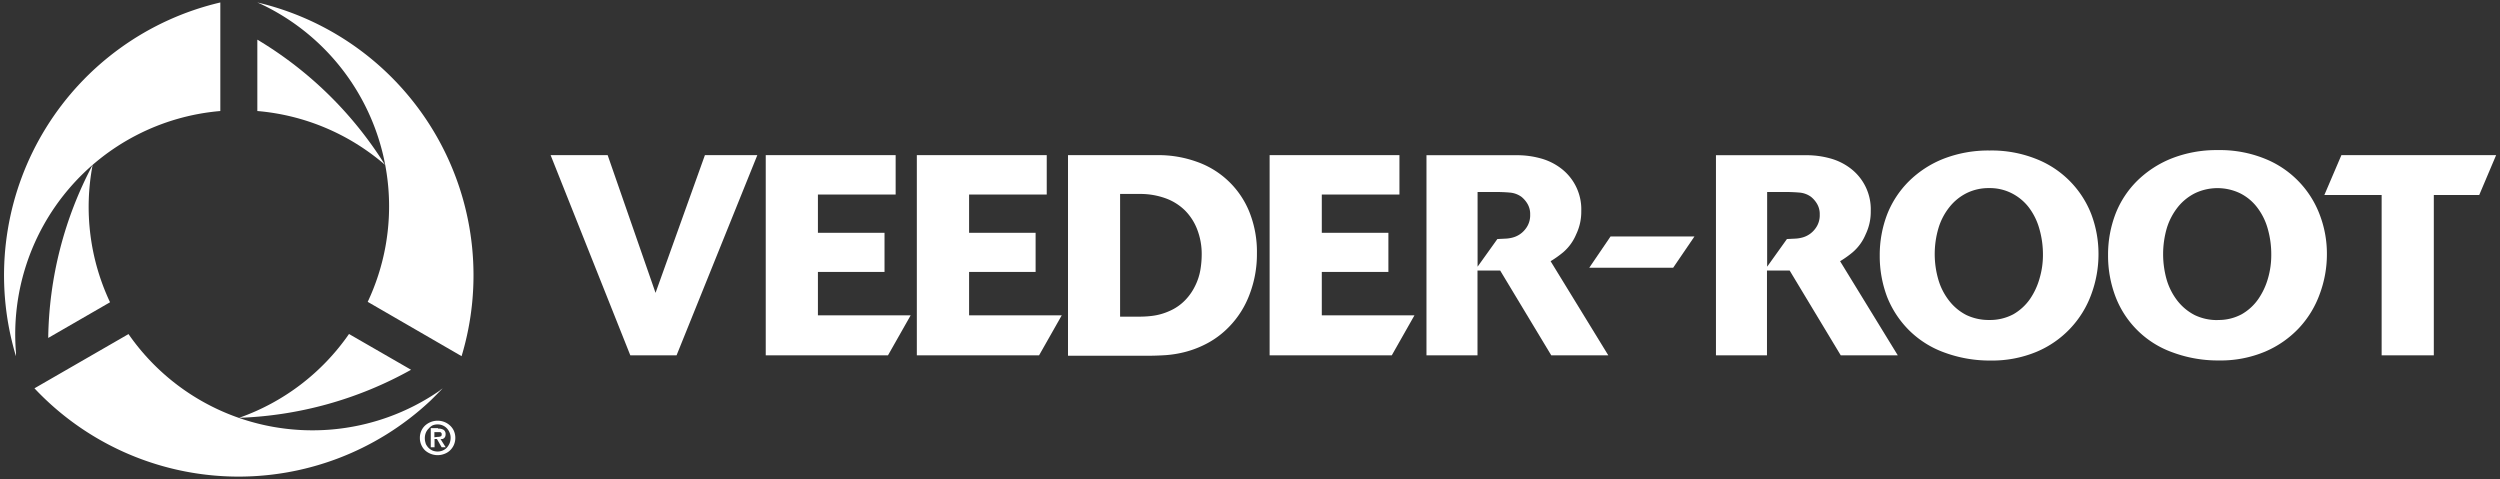 <svg id="Layer_1" data-name="Layer 1" xmlns="http://www.w3.org/2000/svg" viewBox="0 0 303.3 58.14"><rect x="0" y="0" width="303.3" height="58.14" fill="#333333" stroke="none"/><defs><style>.cls-1{fill:#fff;}</style></defs><title>Veeder-White</title><path class="cls-1" d="M42.34,40.52A27.16,27.16,0,0,1,29,50.69a46.13,46.13,0,0,0,20.87-5.83Z"/><path class="cls-1" d="M33.31.86C32.62.65,31.92.46,31.22.3l.39.17a27.15,27.15,0,0,1,13,36.15L56,43.21A34,34,0,0,0,33.31.86"/><path class="cls-1" d="M53.39,47.36a27.16,27.16,0,0,1-37.8-6.83L4.18,47.11a34,34,0,0,0,48,1.54c.52-.5,1-1,1.53-1.54l-.35.25"/><path class="cls-1" d="M11.24,20A46.11,46.11,0,0,0,5.85,41l7.5-4.33A27.11,27.11,0,0,1,11.24,20"/><path class="cls-1" d="M1.38,41.13c.17.7.34,1.4.56,2.08,0-.13,0-.28,0-.42A27.18,27.18,0,0,1,26.73,13.47V.3A34,34,0,0,0,1.38,41.13"/><path class="cls-1" d="M31.22,4.81v8.66A27.17,27.17,0,0,1,46.71,20,46.21,46.21,0,0,0,31.22,4.81"/><path class="cls-1" d="M51.12,52.26a1.94,1.94,0,0,1,.47-.65,2.26,2.26,0,0,1,1.5-.57,2.28,2.28,0,0,1,.81.15,2.16,2.16,0,0,1,.68.42,2,2,0,0,1,.48.65,2.17,2.17,0,0,1,0,1.73,2.16,2.16,0,0,1-.48.67,2,2,0,0,1-.68.41,2.28,2.28,0,0,1-.81.15,2.32,2.32,0,0,1-1.5-.56,2,2,0,0,1-.47-.67,2,2,0,0,1-.18-.87,2,2,0,0,1,.18-.86m.51,1.53a1.8,1.8,0,0,0,.34.52,1.61,1.61,0,0,0,.5.35,1.64,1.64,0,0,0,1.23,0,1.5,1.5,0,0,0,.51-.35,2,2,0,0,0,.33-.52,1.82,1.82,0,0,0,.13-.67,1.57,1.57,0,0,0-.13-.65,1.73,1.73,0,0,0-.33-.51,1.53,1.53,0,0,0-1.12-.47,1.59,1.59,0,0,0-.62.12A1.68,1.68,0,0,0,52,52a1.52,1.52,0,0,0-.34.51,1.75,1.75,0,0,0-.12.65,1.85,1.85,0,0,0,.12.67M53.14,52a1.2,1.2,0,0,1,.68.15.61.61,0,0,1,.24.54.78.78,0,0,1-.05.28.59.59,0,0,1-.13.18.49.49,0,0,1-.2.11,1,1,0,0,1-.24,0l.63,1h-.49l-.57-1h-.29v1h-.46V51.94h.88Zm0,1a.7.7,0,0,0,.32-.06c.09,0,.13-.13.13-.27a.23.23,0,0,0-.05-.15.27.27,0,0,0-.12-.09l-.15,0H52.7v.62Z"/><polygon class="cls-1" points="82.08 43.11 76.47 43.11 66.8 18.82 73.72 18.82 79.53 35.53 85.52 18.82 91.88 18.82 82.08 43.11"/><polygon class="cls-1" points="107.73 43.11 92.9 43.11 92.9 18.82 108.66 18.82 108.66 23.6 99.23 23.6 99.23 28.24 107.31 28.24 107.31 32.99 99.23 32.99 99.23 38.26 110.48 38.26 107.73 43.11"/><polygon class="cls-1" points="126.06 43.11 111.23 43.11 111.23 18.82 126.99 18.82 126.99 23.6 117.57 23.6 117.57 28.24 125.64 28.24 125.64 32.99 117.57 32.99 117.57 38.26 128.81 38.26 126.06 43.11"/><path class="cls-1" d="M129.57,18.82h10.87a13.74,13.74,0,0,1,4.71.79,10.67,10.67,0,0,1,6.41,6.07,13,13,0,0,1,.93,5.08,13.59,13.59,0,0,1-.88,4.92,11.25,11.25,0,0,1-2.53,4,10.69,10.69,0,0,1-2.56,1.94,12.23,12.23,0,0,1-2.63,1.05,13.25,13.25,0,0,1-2.52.42c-.8.05-1.54.07-2.24.07h-9.56Zm6.3,19.6h1.79c.66,0,1.35,0,2.05-.09a7.22,7.22,0,0,0,2.15-.59,5.92,5.92,0,0,0,1.93-1.33,6.59,6.59,0,0,0,1.2-1.72,7,7,0,0,0,.63-1.89,11.3,11.3,0,0,0,.17-1.87,8.25,8.25,0,0,0-.54-3.08,6.63,6.63,0,0,0-1.47-2.3,6.48,6.48,0,0,0-2.31-1.47,9,9,0,0,0-3-.55h-2.58V38.42Z"/><polygon class="cls-1" points="168.85 43.11 154.03 43.11 154.03 18.82 169.78 18.82 169.78 23.6 160.36 23.6 160.36 28.24 168.44 28.24 168.44 32.99 160.36 32.99 160.36 38.26 171.6 38.26 168.85 43.11"/><path class="cls-1" d="M195.12,43.11H188.2L182,32.82l-.74,0-.56,0h-1.45V43.11h-6.19V18.83h11a10.72,10.72,0,0,1,2.8.37,7.18,7.18,0,0,1,2.5,1.21,6.23,6.23,0,0,1,2.48,5.2,6.3,6.3,0,0,1-.62,2.82,5.78,5.78,0,0,1-1.58,2.18,12.74,12.74,0,0,1-1.52,1.08ZM179.25,32.37,181.66,29l1-.05a3.87,3.87,0,0,0,.81-.12,2.85,2.85,0,0,0,1.56-1,2.66,2.66,0,0,0,.61-1.79,2.42,2.42,0,0,0-.35-1.35,3.13,3.13,0,0,0-.72-.82,2.8,2.8,0,0,0-1.45-.51c-.57-.05-1.19-.07-1.86-.07h-2v9.08Z"/><polygon class="cls-1" points="202.99 32.48 192.81 32.48 195.39 28.69 205.57 28.69 202.99 32.48"/><path class="cls-1" d="M230.24,43.11h-6.92l-6.2-10.29-.74,0-.56,0h-1.45V43.11h-6.19V18.83h11a10.72,10.72,0,0,1,2.8.37,7.18,7.18,0,0,1,2.5,1.21,6.23,6.23,0,0,1,2.48,5.2,6.3,6.3,0,0,1-.62,2.82,5.78,5.78,0,0,1-1.58,2.18,12,12,0,0,1-1.52,1.08ZM214.38,32.37,216.79,29l1-.05a3.87,3.87,0,0,0,.81-.12,2.85,2.85,0,0,0,1.56-1,2.66,2.66,0,0,0,.61-1.79,2.42,2.42,0,0,0-.35-1.35,3.13,3.13,0,0,0-.72-.82,2.77,2.77,0,0,0-1.45-.51c-.57-.05-1.19-.07-1.86-.07h-2v9.08Z"/><path class="cls-1" d="M254.59,30.82a14,14,0,0,1-.86,4.85,12,12,0,0,1-6.63,7,14,14,0,0,1-5.61,1.07,15.83,15.83,0,0,1-5.67-1,11.7,11.7,0,0,1-4.22-2.68,11.94,11.94,0,0,1-2.64-4,14,14,0,0,1-.91-5.08,13.8,13.8,0,0,1,.91-5,11.7,11.7,0,0,1,2.64-4,12.5,12.5,0,0,1,4.19-2.72,15,15,0,0,1,5.58-1,14.56,14.56,0,0,1,5.6,1A11.78,11.78,0,0,1,253.72,26a13.64,13.64,0,0,1,.87,4.82m-13.24,8a6,6,0,0,0,2.92-.7,6.27,6.27,0,0,0,2-1.83,8.5,8.5,0,0,0,1.18-2.55,10,10,0,0,0,.4-2.78,11.25,11.25,0,0,0-.45-3.25,7.74,7.74,0,0,0-1.28-2.57,6.08,6.08,0,0,0-2.07-1.7,5.84,5.84,0,0,0-2.73-.62,6,6,0,0,0-2.73.61,6.19,6.19,0,0,0-2.07,1.68,7.56,7.56,0,0,0-1.34,2.55,11.12,11.12,0,0,0,0,6.33,7.55,7.55,0,0,0,1.31,2.52,6.21,6.21,0,0,0,2.07,1.71,6.3,6.3,0,0,0,2.78.6"/><path class="cls-1" d="M282.3,30.82a13.82,13.82,0,0,1-.87,4.85,12,12,0,0,1-2.52,4.13,12.22,12.22,0,0,1-4.11,2.86,13.9,13.9,0,0,1-5.61,1.07,15.75,15.75,0,0,1-5.67-1,11.54,11.54,0,0,1-6.86-6.72,14,14,0,0,1-.91-5.08,13.8,13.8,0,0,1,.91-5,11.53,11.53,0,0,1,2.63-4,12.64,12.64,0,0,1,4.2-2.72,14.86,14.86,0,0,1,5.57-1,14.52,14.52,0,0,1,5.6,1A11.78,11.78,0,0,1,281.41,26a13.22,13.22,0,0,1,.89,4.82m-13.25,8a5.9,5.9,0,0,0,2.92-.7,6.17,6.17,0,0,0,2-1.83,8.52,8.52,0,0,0,1.19-2.55,10,10,0,0,0,.39-2.78,11.25,11.25,0,0,0-.44-3.25,7.57,7.57,0,0,0-1.29-2.57,5.9,5.9,0,0,0-2.07-1.7,6.34,6.34,0,0,0-5.45,0,6.23,6.23,0,0,0-2.08,1.68,7.75,7.75,0,0,0-1.34,2.55,11.36,11.36,0,0,0,0,6.33,7.74,7.74,0,0,0,1.31,2.52,6.34,6.34,0,0,0,2.08,1.71,6.23,6.23,0,0,0,2.77.6"/><polygon class="cls-1" points="295.27 43.11 288.94 43.11 288.94 23.66 281.99 23.66 284.06 18.82 302.83 18.82 300.78 23.66 295.27 23.66 295.27 43.11"/></svg>